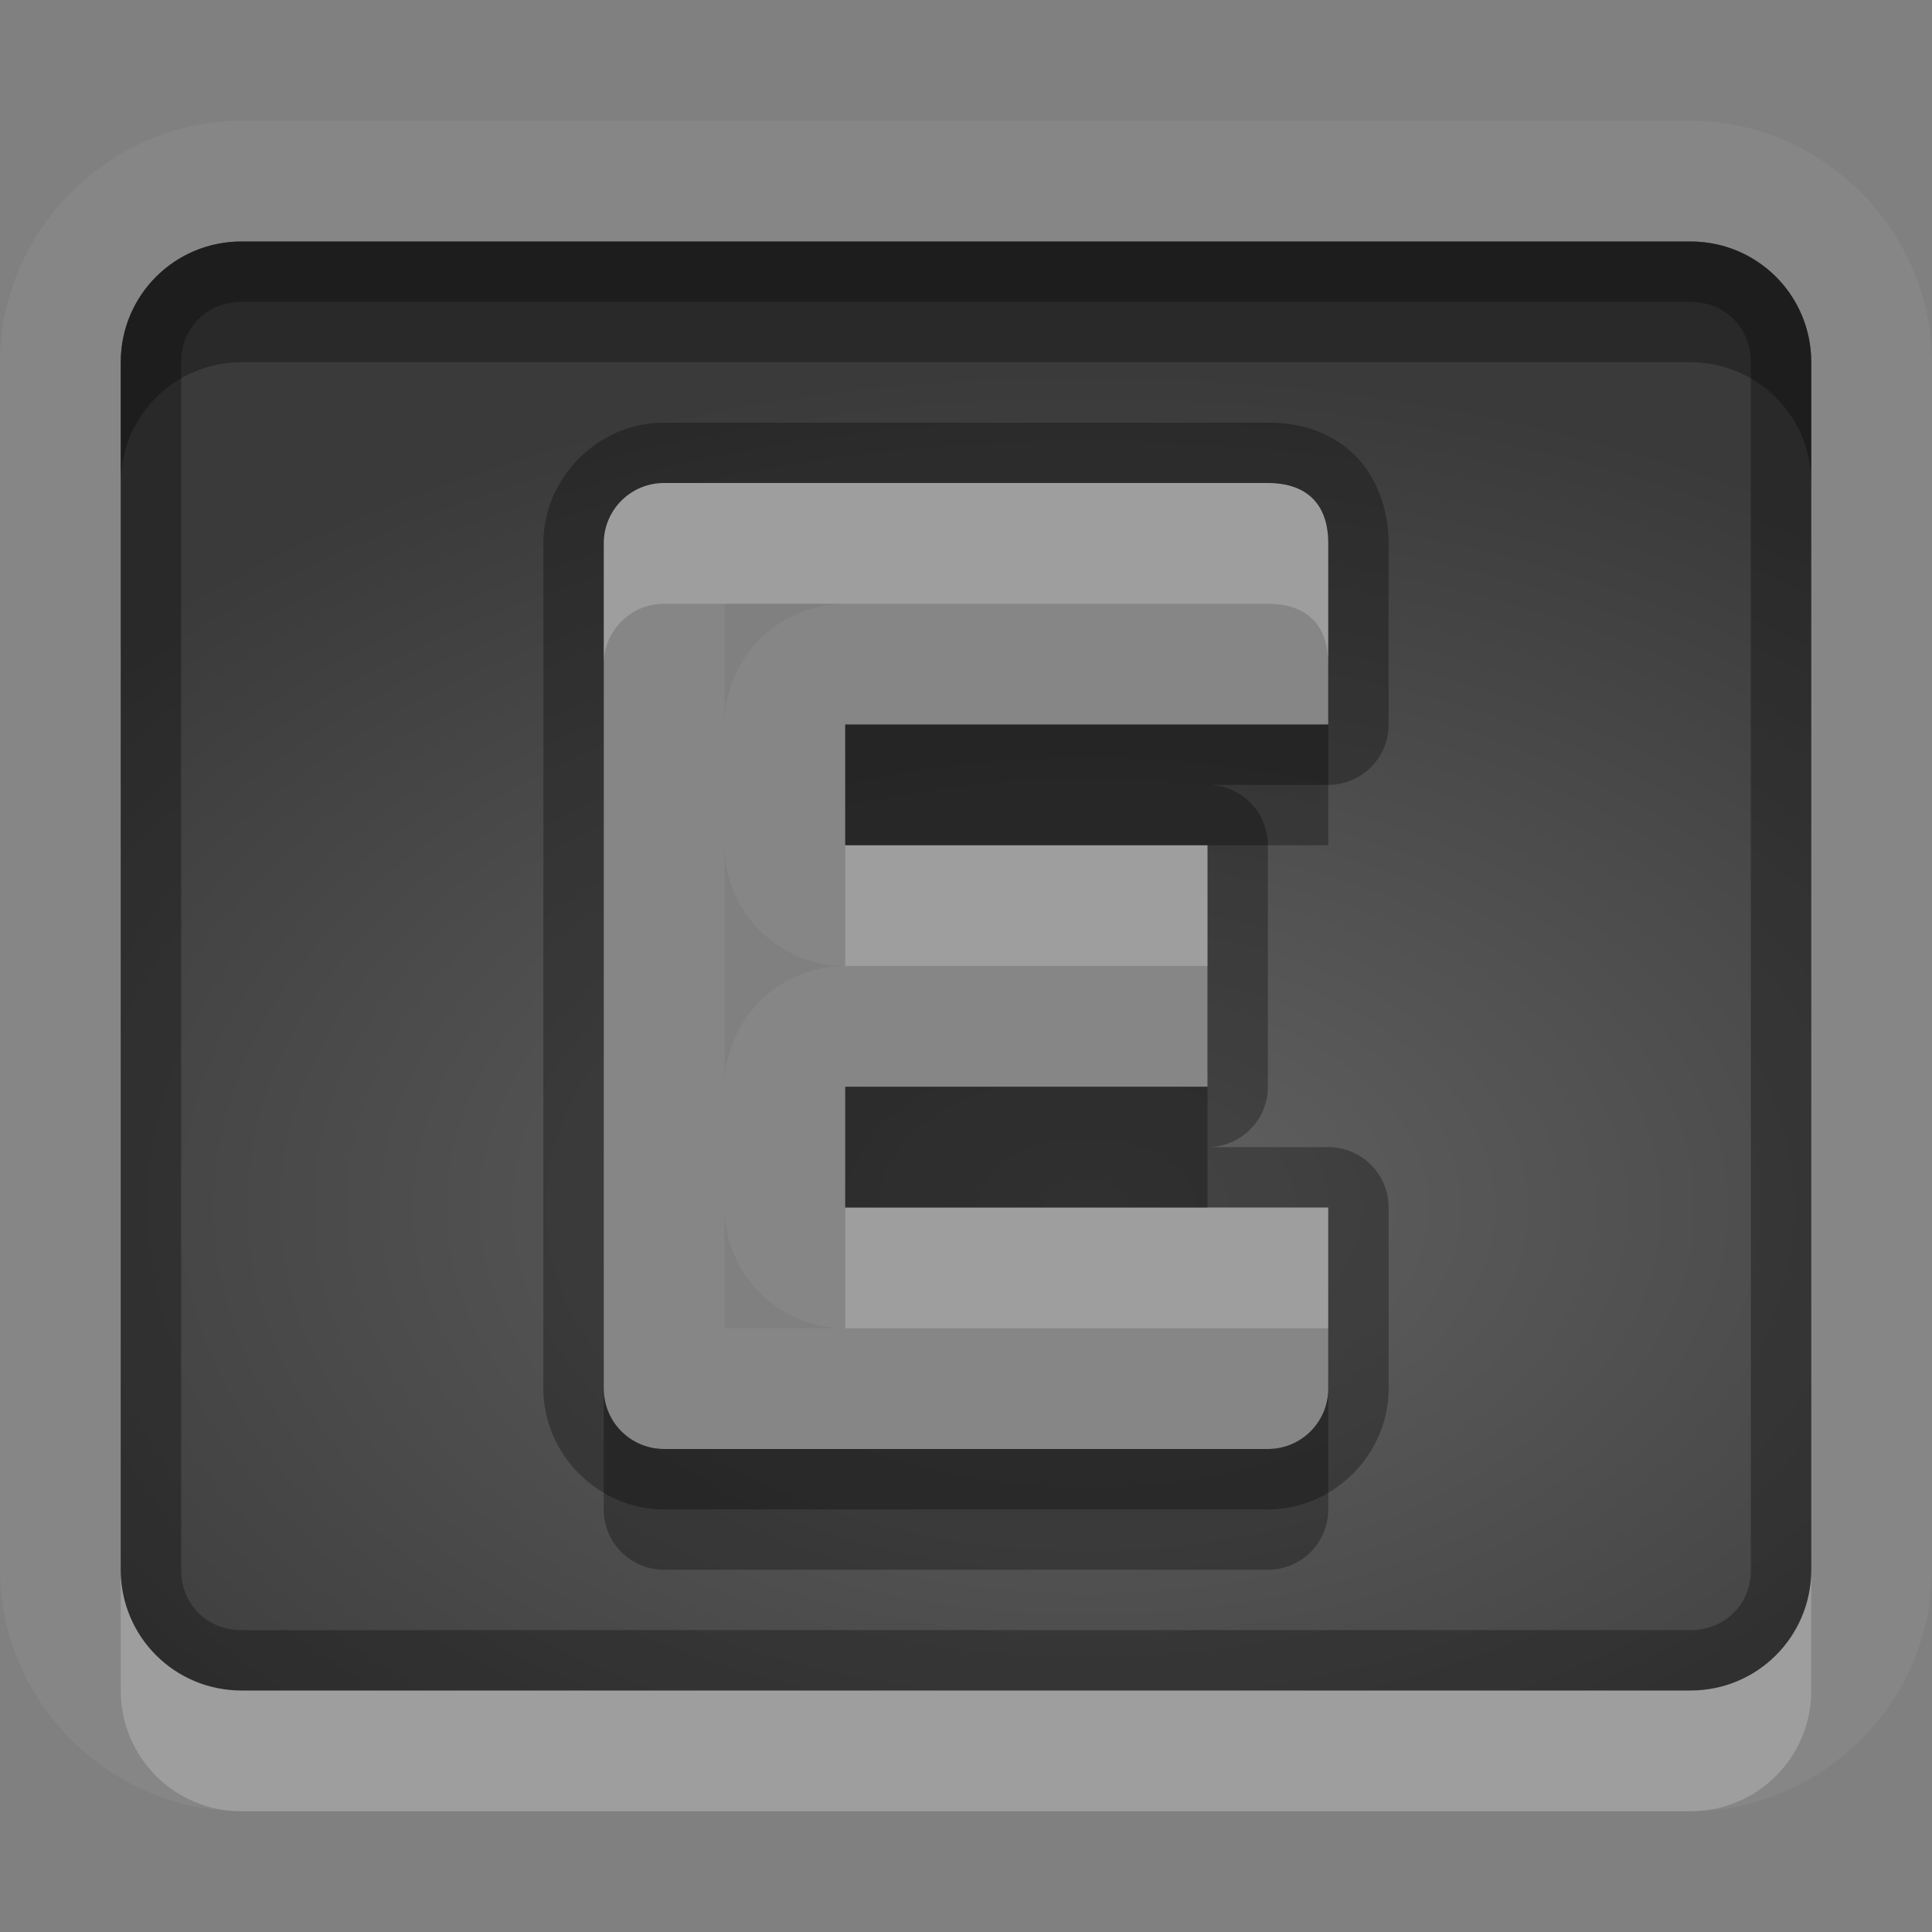<?xml version="1.0" encoding="UTF-8"?>
<svg id="svg30" width="16" height="16" version="1.1" xmlns="http://www.w3.org/2000/svg" xmlns:cc="http://creativecommons.org/ns#" xmlns:dc="http://purl.org/dc/elements/1.1/" xmlns:rdf="http://www.w3.org/1999/02/22-rdf-syntax-ns#">
 <rect width="100%" height="100%" fill="#808080" stroke="none"/>
 <defs id="defs7">
  <radialGradient id="gr0" cx="9" cy="10" r="11" gradientTransform="matrix(1 0 0 .636 0 3.636)" gradientUnits="userSpaceOnUse">
   <stop id="stop2" stop-opacity=".235" offset="0"/>
   <stop id="stop4" stop-opacity=".549" offset="1"/>
  </radialGradient>
 </defs>
 <path id="path9" d="m2 1c-1.091 0-2 0.909-2 2v10c-1.4572e-16 1.091 0.909 2 2 2h12c1.091 0 2-0.909 2-2v-10c0-1.091-0.909-2-2-2h-12zm0 1h12c0.554 0 1 0.446 1 1v10c0 0.554-0.446 1-1 1h-12c-0.554 0-1-0.446-1-1v-10c0-0.554 0.446-1 1-1zm3.5 2c-0.277 0-0.5 0.223-0.5 0.5v7c0 0.277 0.223 0.5 0.5 0.5h5c0.277 0 0.5-0.223 0.5-0.5v-1.5h-4v-1h3v-2h-3v-1h4v-1.5c0-0.367-0.223-0.5-0.5-0.5h-5zm0.5 1h1a1 1 0 0 0-1 1v-1zm0 2a1 1 0 0 0 1 1 1 1 0 0 0-1 1v-2zm0 3a1 1 0 0 0 1 1h-1v-1z" fill="#fff" opacity=".05"/>
 <path id="base" d="m2 2c-0.554 0-1 0.446-1 1v10c0 0.554 0.446 1 1 1h12c0.554 0 1-0.446 1-1v-10c0-0.554-0.446-1-1-1zm3.5 2h5c0.277 0 0.5 0.133 0.5 0.5v1.5h-4v1h3v2h-3v1h4v1.5c0 0.277-0.223 0.5-0.5 0.5h-5c-0.277 0-0.5-0.223-0.5-0.5v-7c0-0.277 0.223-0.5 0.5-0.5z" fill="url(#gr0)"/>
 <path id="path15" d="m2 2c-0.554 0-1 0.446-1 1v10c0 0.554 0.446 1 1 1h12c0.554 0 1-0.446 1-1v-10c0-0.554-0.446-1-1-1h-12zm0 0.5h12c0.286 0 0.5 0.214 0.5 0.5v10c0 0.286-0.214 0.5-0.5 0.5h-12c-0.286 0-0.5-0.214-0.5-0.5v-10c0-0.286 0.214-0.5 0.5-0.5zm3.5 1c-0.545 0-1 0.455-1 1v7c0 0.545 0.455 1 1 1h5c0.545 0 1-0.455 1-1v-1.5a0.5 0.5 0 0 0-0.5-0.5h-1a0.5 0.5 0 0 0 0.5-0.5v-2a0.5 0.5 0 0 0-0.5-0.5h1a0.5 0.5 0 0 0 0.5-0.5v-1.5c0-0.285-0.106-0.58-0.316-0.764s-0.465-0.236-0.684-0.236h-5zm0 0.5h5c0.277 0 0.5 0.133 0.5 0.5v1.5h-4v1h3v2h-3v1h4v1.5c0 0.277-0.223 0.5-0.5 0.5h-5c-0.277 0-0.5-0.223-0.5-0.5v-7c0-0.277 0.223-0.5 0.5-0.5z" opacity=".3"/>
 <path id="path20" d="m5.5 4c-0.277 0-0.5 0.223-0.5 0.5v1c0-0.277 0.223-0.5 0.5-0.5h5c0.277 0 0.5 0.133 0.5 0.5v-1c0-0.367-0.223-0.5-0.5-0.5h-5zm1.5 3v1h3v-1h-3zm0 3v1h4v-1h-1-3zm-6 3v1c0 0.554 0.446 1 1 1h12c0.554 0 1-0.446 1-1v-1c0 0.554-0.446 1-1 1h-12c-0.554 0-1-0.446-1-1z" fill="#fff" opacity=".2"/>
 <path id="path25" d="m2 2c-0.554 0-1 0.446-1 1v1c0-0.554 0.446-1 1-1h12c0.554 0 1 0.446 1 1v-1c0-0.554-0.446-1-1-1h-12zm5 4v1h3 1v-1h-4zm0 3v1h3v-1h-3zm-2 2.5v1c0 0.277 0.223 0.5 0.5 0.5h5c0.277 0 0.5-0.223 0.5-0.5v-1c0 0.277-0.223 0.5-0.5 0.5h-5c-0.277 0-0.5-0.223-0.5-0.5z" opacity=".3"/>
</svg>
